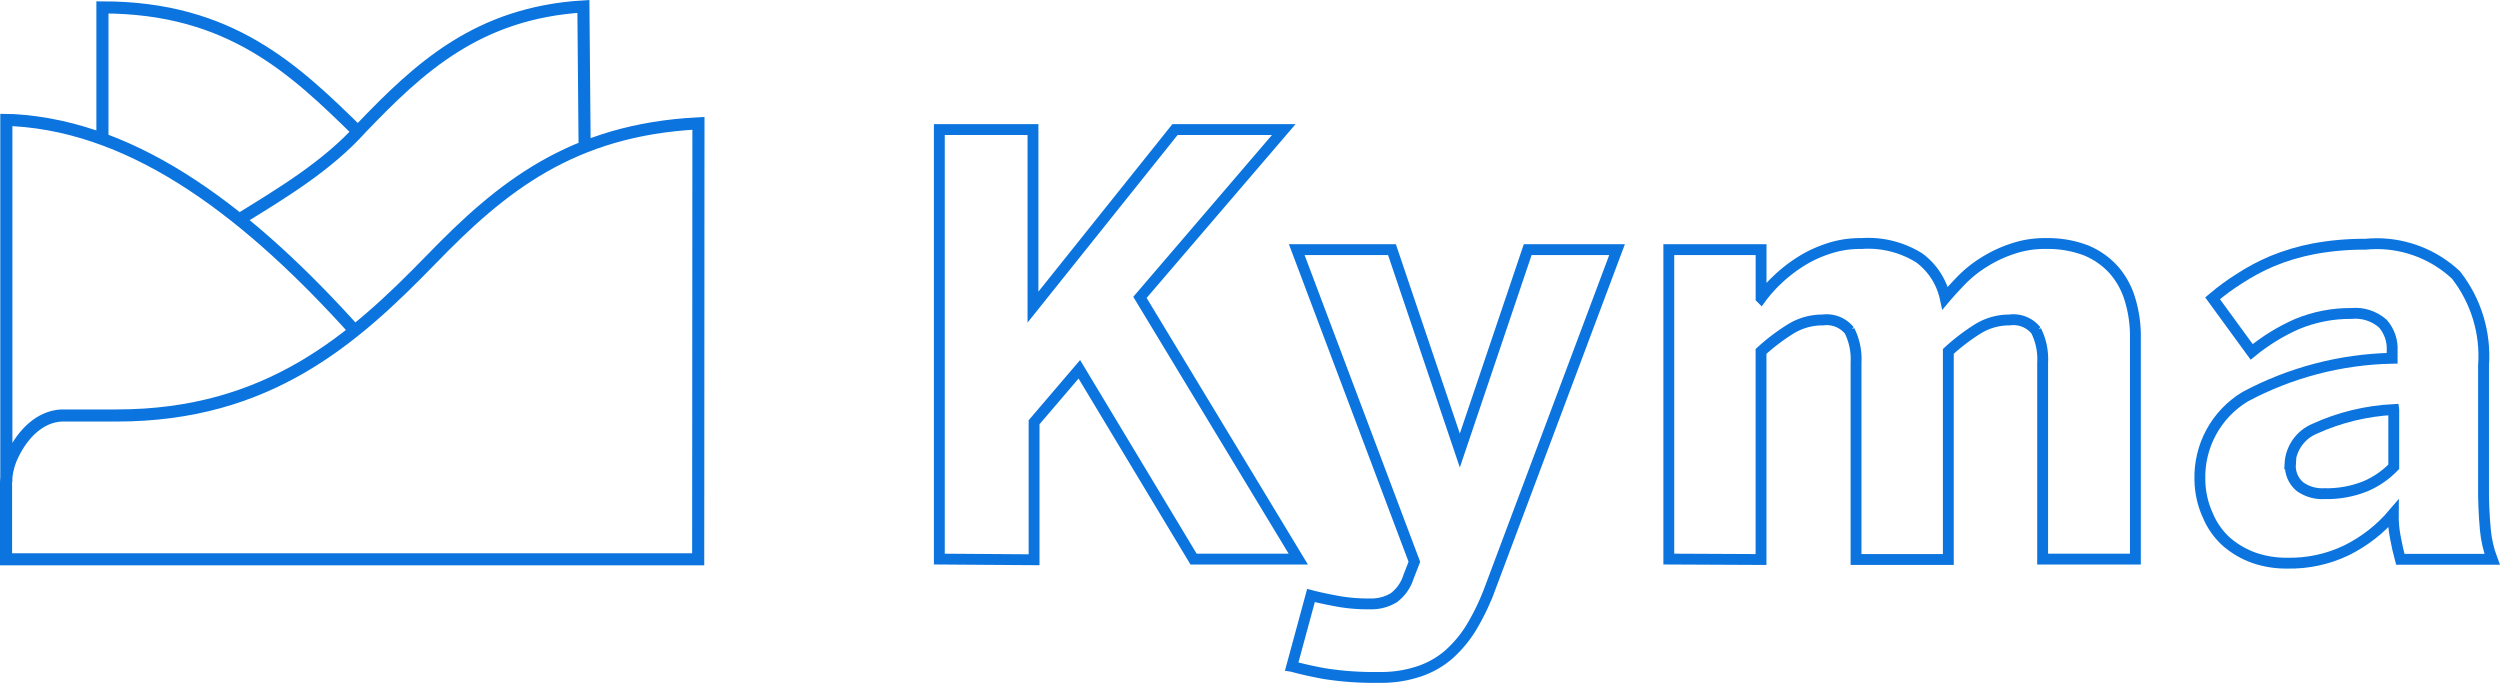 <svg width="158.79mm" height="43.372mm" version="1.1" xmlns="http://www.w3.org/2000/svg">
 <title>Kyma Logo Outline</title>
 <g transform="matrix(6.516 0 0 6.516 1.456 1.775)" fill="none" stroke="#0b74de">
  <g stroke-width=".4">
   <path d="m34.383 20.325v-15.825h3.45v6.542l5.233-6.542h4.008l-5.3 6.183 5.833 9.642h-3.858l-4.208-6.992-1.667 1.95v5.067z"/>
   <path d="m47.367 24.275 0.708-2.608c0.158 0.042 0.433 0.108 0.833 0.183a6.167 6.167 0 0 0 1.325 0.125c0.313 0.014 0.623-0.064 0.892-0.225a1.533 1.533 0 0 0 0.542-0.767l0.217-0.558-4.333-11.5h3.508l2.5 7.4 2.5-7.4h3.292l-4.725 12.6a8.425 8.425 0 0 1-0.642 1.317 4.4 4.4 0 0 1-0.833 1c-0.324 0.28-0.701 0.492-1.108 0.625a4.4 4.4 0 0 1-1.475 0.217 11.583 11.583 0 0 1-2.017-0.142c-0.492-0.092-0.883-0.183-1.183-0.267z"/>
   <path d="m61.258 20.325v-11.4h3.4v1.783a4.917 4.917 0 0 1 0.608-0.683 5.458 5.458 0 0 1 0.833-0.65 4.467 4.467 0 0 1 1.025-0.483 3.65 3.65 0 0 1 1.233-0.192 3.55 3.55 0 0 1 2.133 0.533 2.5 2.5 0 0 1 0.95 1.475c0.175-0.208 0.383-0.433 0.617-0.675 0.25-0.252 0.53-0.473 0.833-0.658a4.7 4.7 0 0 1 1.033-0.483 3.667 3.667 0 0 1 1.242-0.192 3.933 3.933 0 0 1 1.458 0.25 2.825 2.825 0 0 1 1.033 0.725c0.278 0.321 0.483 0.7 0.6 1.108 0.136 0.454 0.2 0.926 0.192 1.4v8.142h-3.417v-7.242c0.023-0.406-0.06-0.811-0.242-1.175a1.067 1.067 0 0 0-0.983-0.392 2.192 2.192 0 0 0-1.158 0.325 7.425 7.425 0 0 0-1.092 0.833v7.667h-3.4v-7.258c0.023-0.406-0.06-0.811-0.242-1.175a1.075 1.075 0 0 0-0.983-0.392 2.225 2.225 0 0 0-1.175 0.325 7.5 7.5 0 0 0-1.1 0.833v7.667z"/>
   <path d="m87.352 8.705c-0.142-5.733e-4 -0.284 0.006-0.426 0.02-0.64-0.004-1.279 0.052-1.908 0.168-0.526 0.1-1.04 0.253-1.535 0.457-0.424 0.18-0.83 0.397-1.215 0.65-0.342 0.215-0.668 0.455-0.977 0.717l1.441 1.975c0.507-0.415 1.068-0.76 1.668-1.025 0.634-0.263 1.314-0.396 2-0.391 0.424-0.042 0.846 0.093 1.166 0.375 0.24 0.276 0.363 0.635 0.342 1v0.275c-1.892 0.039-3.747 0.524-5.416 1.416-1.069 0.646-1.706 1.818-1.668 3.066 0.005 0.452 0.105 0.898 0.293 1.309 0.155 0.373 0.391 0.706 0.691 0.975 0.301 0.26 0.649 0.461 1.025 0.592 0.386 0.131 0.792 0.195 1.199 0.191 0.76 0.018 1.514-0.145 2.199-0.475 0.658-0.326 1.242-0.782 1.717-1.342-0.004 0.302 0.024 0.604 0.084 0.9 0.05 0.275 0.109 0.525 0.176 0.775h3.383c-0.132-0.351-0.216-0.718-0.25-1.092-0.051-0.554-0.073-1.112-0.066-1.668v-4.383c0.086-1.199-0.277-2.387-1.018-3.334-0.789-0.737-1.827-1.149-2.906-1.152zm0.615 6.111v2.109c-0.296 0.306-0.65 0.549-1.041 0.717-0.485 0.194-1.004 0.287-1.525 0.273-0.322 0.017-0.64-0.076-0.9-0.266-0.24-0.208-0.367-0.517-0.342-0.834h-0.016c0.03-0.569 0.383-1.071 0.908-1.291 0.918-0.419 1.908-0.659 2.916-0.709z"/>
  </g>
  <path d="m21.315 5.102-0.045-5.138c-3.894 0.24-6.05 2.257-8.177 4.475-1.272 1.419-2.962 2.423-4.554 3.406m4.447-3.247c-2.357-2.308-4.723-4.598-9.436-4.598v4.825m21.958-0.554c-4.675 0.243-7.261 2.345-9.853 5.023-2.842 2.922-5.992 5.741-11.574 5.741h-2.042c-0.804 0.043-1.416 0.685-1.773 1.412-0.166 0.323-0.258 0.685-0.267 1.055v2.831h25.5zm-12.675 7.626c-3.77-4.177-7.929-7.476-12.558-7.743l-0.265-0.005v13.324" stroke-width=".446"/>
 </g>
</svg>
